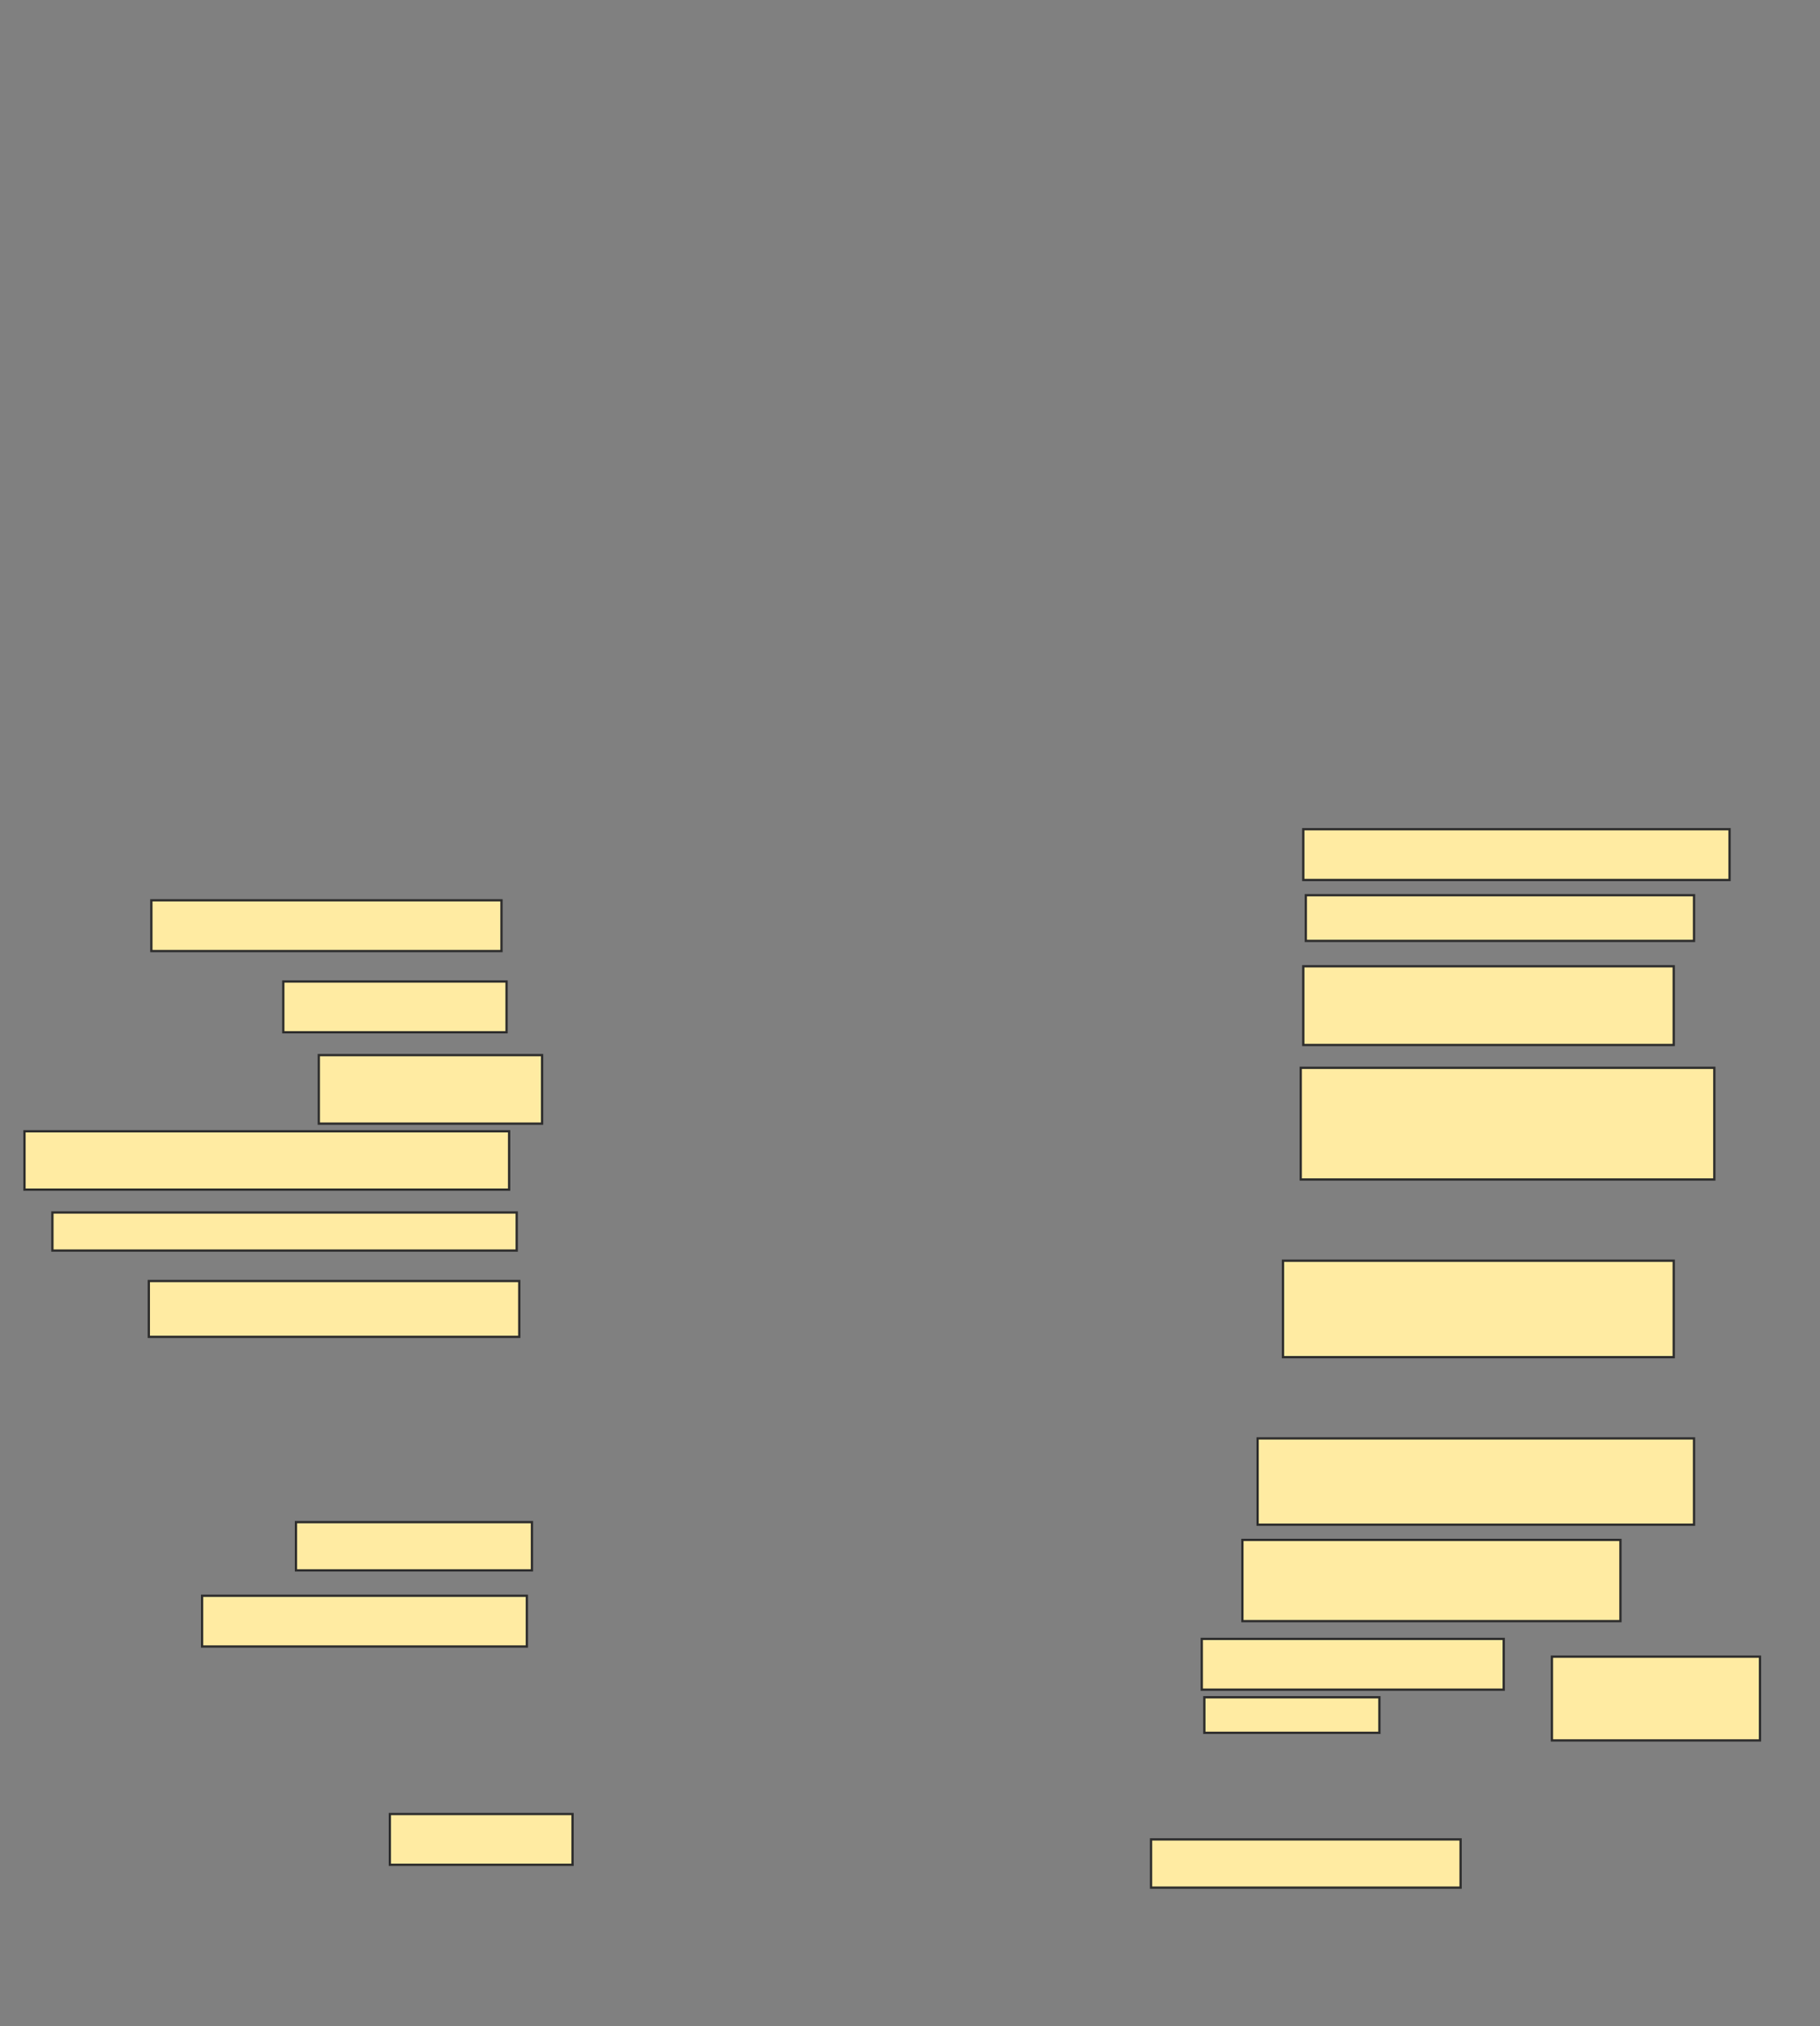 <svg xmlns="http://www.w3.org/2000/svg" width="797" height="887">
 <rect width="100%" height="100%" fill="#808080" stroke="none"/>
 <!-- Created with Image Occlusion Enhanced -->
 <g>
  <title>Labels</title>
 </g>
 <g>
  <title>Masks</title>
  <rect id="674a274e0c07489e874296975d04b838-ao-1" height="30" width="97.778" y="461.889" x="139.611" stroke="#2D2D2D" fill="#FFEBA2"/>
  <rect id="674a274e0c07489e874296975d04b838-ao-2" height="25.556" width="212.222" y="495.222" x="10.722" stroke="#2D2D2D" fill="#FFEBA2"/>
  <rect id="674a274e0c07489e874296975d04b838-ao-3" height="16.667" width="203.333" y="530.778" x="22.944" stroke="#2D2D2D" fill="#FFEBA2"/>
  <rect id="674a274e0c07489e874296975d04b838-ao-4" height="24.444" width="162.222" y="560.778" x="65.167" stroke="#2D2D2D" fill="#FFEBA2"/>
  <rect id="674a274e0c07489e874296975d04b838-ao-5" height="21.111" width="103.333" y="666.333" x="129.611" stroke="#2D2D2D" fill="#FFEBA2"/>
  <rect id="674a274e0c07489e874296975d04b838-ao-6" height="22.222" width="142.222" y="698.556" x="88.5" stroke="#2D2D2D" fill="#FFEBA2"/>
  <rect id="674a274e0c07489e874296975d04b838-ao-7" height="22.222" width="80" y="794.111" x="170.722" stroke="#2D2D2D" fill="#FFEBA2"/>
  <rect id="674a274e0c07489e874296975d04b838-ao-8" height="21.111" width="135.556" y="805.222" x="504.056" stroke="#2D2D2D" fill="#FFEBA2"/>
  <rect stroke="#2D2D2D" id="674a274e0c07489e874296975d04b838-ao-9" height="22.222" width="132.222" y="717.444" x="526.278" fill="#FFEBA2"/>
  <rect id="674a274e0c07489e874296975d04b838-ao-10" height="15.556" width="76.667" y="743" x="527.389" stroke-linecap="null" stroke-linejoin="null" stroke-dasharray="null" stroke="#2D2D2D" fill="#FFEBA2"/>
  <rect id="674a274e0c07489e874296975d04b838-ao-11" height="36.667" width="91.111" y="725.222" x="679.611" stroke-linecap="null" stroke-linejoin="null" stroke-dasharray="null" stroke="#2D2D2D" fill="#FFEBA2"/>
  <rect id="674a274e0c07489e874296975d04b838-ao-12" height="35.556" width="165.556" y="674.111" x="544.056" stroke-linecap="null" stroke-linejoin="null" stroke-dasharray="null" stroke="#2D2D2D" fill="#FFEBA2"/>
  <rect id="674a274e0c07489e874296975d04b838-ao-13" height="37.778" width="191.111" y="629.667" x="550.722" stroke-linecap="null" stroke-linejoin="null" stroke-dasharray="null" stroke="#2D2D2D" fill="#FFEBA2"/>
  
  <rect id="674a274e0c07489e874296975d04b838-ao-15" height="42.222" width="171.111" y="551.889" x="561.833" stroke-linecap="null" stroke-linejoin="null" stroke-dasharray="null" stroke="#2D2D2D" fill="#FFEBA2"/>
  <rect id="674a274e0c07489e874296975d04b838-ao-16" height="48.889" width="181.111" y="467.444" x="569.611" stroke-linecap="null" stroke-linejoin="null" stroke-dasharray="null" stroke="#2D2D2D" fill="#FFEBA2"/>
  <rect id="674a274e0c07489e874296975d04b838-ao-17" height="34.444" width="162.222" y="423" x="570.722" stroke-linecap="null" stroke-linejoin="null" stroke-dasharray="null" stroke="#2D2D2D" fill="#FFEBA2"/>
  <rect id="674a274e0c07489e874296975d04b838-ao-18" height="20" width="170" y="391.889" x="571.833" stroke-linecap="null" stroke-linejoin="null" stroke-dasharray="null" stroke="#2D2D2D" fill="#FFEBA2"/>
  <rect id="674a274e0c07489e874296975d04b838-ao-19" height="22.222" width="186.667" y="363" x="570.722" stroke-linecap="null" stroke-linejoin="null" stroke-dasharray="null" stroke="#2D2D2D" fill="#FFEBA2"/>
  <rect id="674a274e0c07489e874296975d04b838-ao-20" height="22.222" width="153.333" y="394.111" x="66.278" stroke-linecap="null" stroke-linejoin="null" stroke-dasharray="null" stroke="#2D2D2D" fill="#FFEBA2"/>
  <rect id="674a274e0c07489e874296975d04b838-ao-21" height="22.222" width="97.778" y="429.667" x="124.056" stroke-linecap="null" stroke-linejoin="null" stroke-dasharray="null" stroke="#2D2D2D" fill="#FFEBA2"/>
 </g>
</svg>